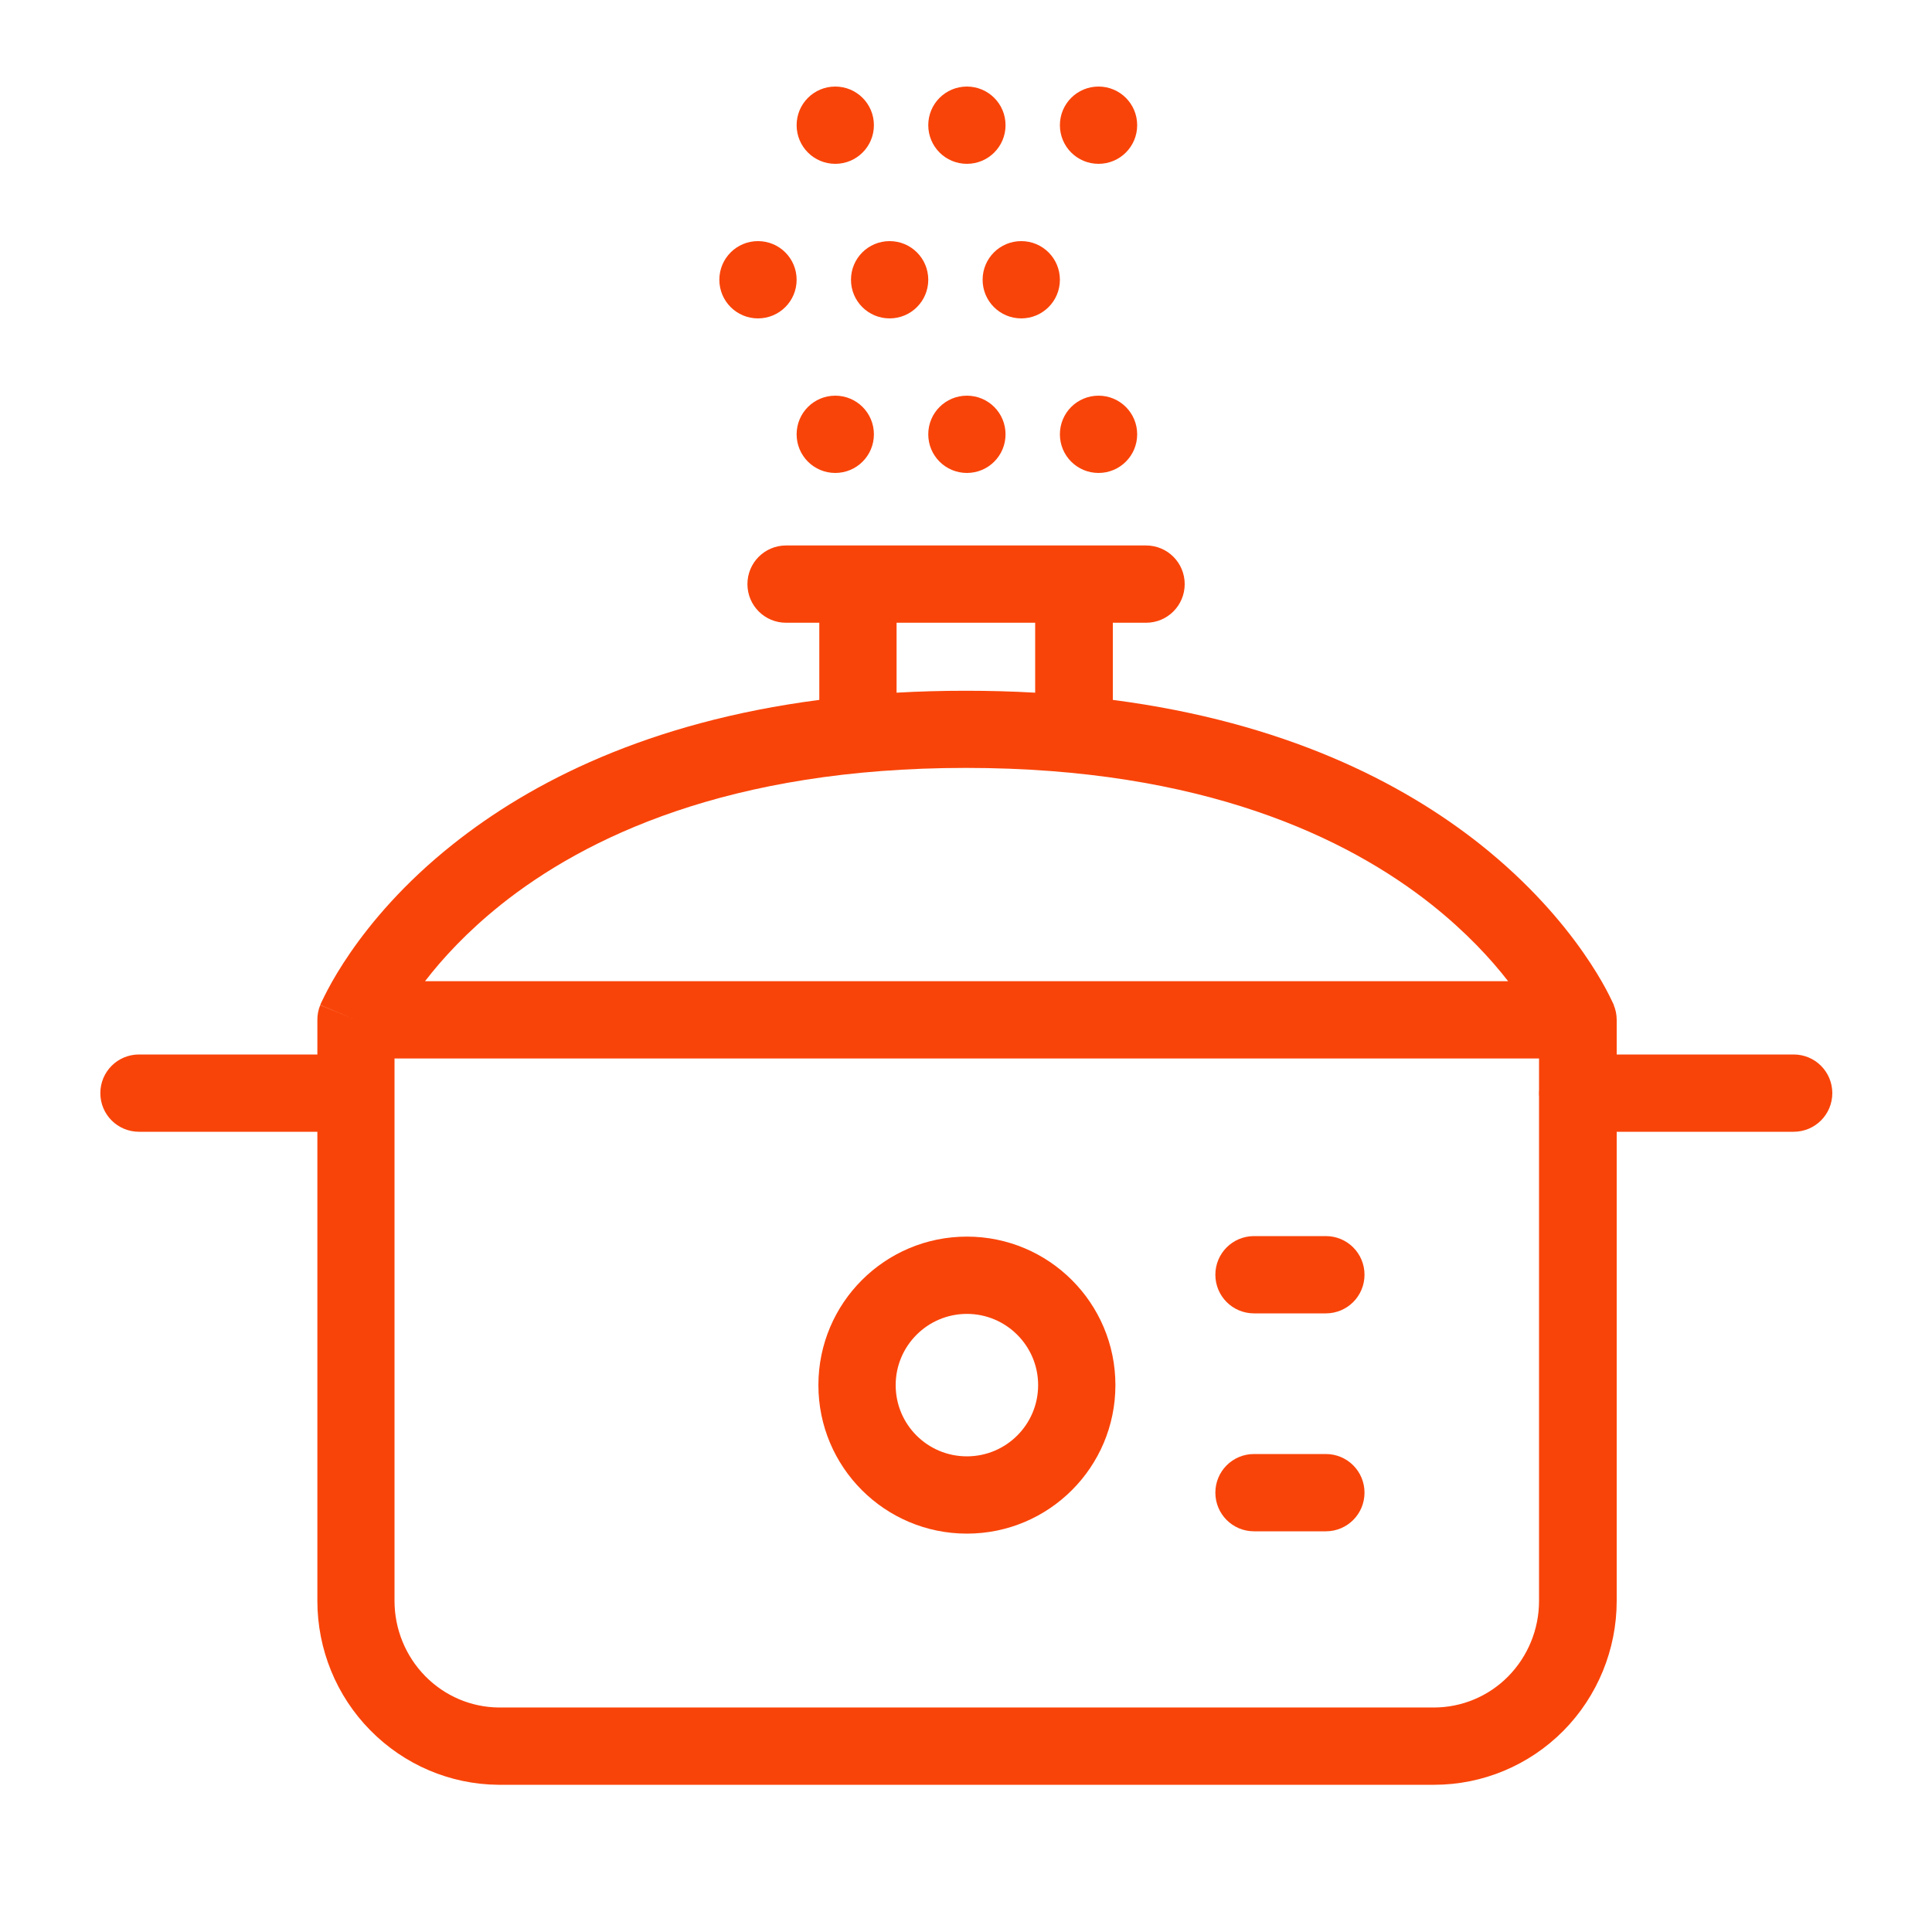 <svg fill="none" height="15" viewBox="0 0 15 15" width="15" xmlns="http://www.w3.org/2000/svg"><g fill="#f94409"><path d="m8.529 1.272c.166 0 .3-.134.3-.3 0-.166-.134-.3-.3-.3-.166 0-.3.134-.3.3 0 .166.134.3.3.3z"/><path d="m9.736 9.597c-.166 0-.3.134-.3.3 0 .166.134.3.3.3h.558c.166 0 .3-.134.3-.3 0-.166-.134-.3-.3-.3z"/><path clip-rule="evenodd" d="m7.507 9.601c-.637 0-1.153.516-1.153 1.153 0 .637.516 1.153 1.153 1.153.637 0 1.153-.516 1.153-1.153 0-.637-.516-1.153-1.153-1.153zm-.553 1.153c0-.305.248-.553.553-.553.305 0 .553.248.553.553 0 .305-.247.553-.553.553-.306 0-.553-.247-.553-.553z" fill-rule="evenodd"/><path d="m9.736 11.289c-.166 0-.3.134-.3.3s.134.3.3.3h.558c.166 0 .3-.134.3-.3s-.134-.3-.3-.3z"/><path clip-rule="evenodd" d="m6.103 4.235c-.166 0-.3.134-.3.3 0 .166.134.3.3.3h.258v.599c-1.331.173-2.241.64-2.846 1.122-.38.302-.634.607-.794.839-.08.116-.137.214-.175.286-.019.036-.033.064-.043.085-.005.011-.009.019-.012.025l-.003.008-.001.003-0.0.001c-0.0 0-0.0.001.277.115l-.278-.114c-.015.036-.022.075-.022.114v.269h-1.385c-.166 0-.3.134-.3.3 0 .166.134.3.3.3h1.385v3.642c-0.0.376.147.737.41 1.004.263.268.62.421.995.424h.003 7.263c.377 0 .737-.151 1.003-.419.265-.268.414-.631.414-1.009v-3.642h1.374c.166 0 .3-.134.3-.3 0-.166-.134-.3-.3-.3h-1.374v-.269c0-.04-.008-.079-.023-.115l-.277.115c.277-.115.277-.115.277-.115l-0-.001-0-.001-.001-.003-.004-.008c-.003-.006-.007-.015-.012-.025-.01-.021-.024-.05-.043-.085-.038-.071-.096-.169-.177-.285-.162-.232-.418-.536-.799-.839-.608-.482-1.521-.949-2.853-1.122v-.599h.258c.166 0 .3-.134.3-.3 0-.166-.134-.3-.3-.3zm.858 1.143v-.543h1.076v.543c-.173-.01-.352-.015-.538-.015-.186 0-.365.005-.538.015zm4.988 2.84h-8.886v4.211c-0.0.219.086.429.238.584.152.155.357.242.571.244h7.261c.215 0 .423-.086.576-.241.153-.155.24-.366.24-.586v-3.918c-.001-.008-.001-.016-.001-.024s0-.016.001-.024zm-8.061-1.193c-.264.211-.455.42-.588.593h8.409c-.134-.173-.327-.382-.592-.593-.655-.52-1.776-1.063-3.618-1.063-1.842 0-2.959.543-3.61 1.062z" fill-rule="evenodd"/><path d="m6.785.972c0 .166-.134.3-.3.3-.166 0-.3-.134-.3-.3 0-.166.134-.3.3-.3.166 0 .3.134.3.3z"/><path d="m7.507 1.272c.166 0 .3-.134.3-.3 0-.166-.134-.3-.3-.3-.166 0-.3.134-.3.3 0 .166.134.3.3.3z"/><path d="m8.829 3.372c0 .166-.134.3-.3.3-.166 0-.3-.134-.3-.3 0-.166.134-.3.3-.3.166 0 .3.134.3.3z"/><path d="m6.485 3.672c.166 0 .3-.134.3-.3 0-.166-.134-.3-.3-.3-.166 0-.3.134-.3.3 0 .166.134.3.3.3z"/><path d="m7.807 3.372c0 .166-.134.3-.3.3-.166 0-.3-.134-.3-.3 0-.166.134-.3.3-.3.166 0 .3.134.3.3z"/><path d="m7.929 2.472c.166 0 .3-.134.3-.3 0-.166-.134-.3-.3-.3-.166 0-.3.134-.3.3 0 .166.134.3.3.3z"/><path d="m6.185 2.172c0 .166-.134.3-.3.3-.166 0-.3-.134-.3-.3 0-.166.134-.3.3-.3.166 0 .3.134.3.3z"/><path d="m6.907 2.472c.166 0 .3-.134.3-.3 0-.166-.134-.3-.3-.3-.166 0-.3.134-.3.3 0 .166.134.3.3.3z"/></g></svg>